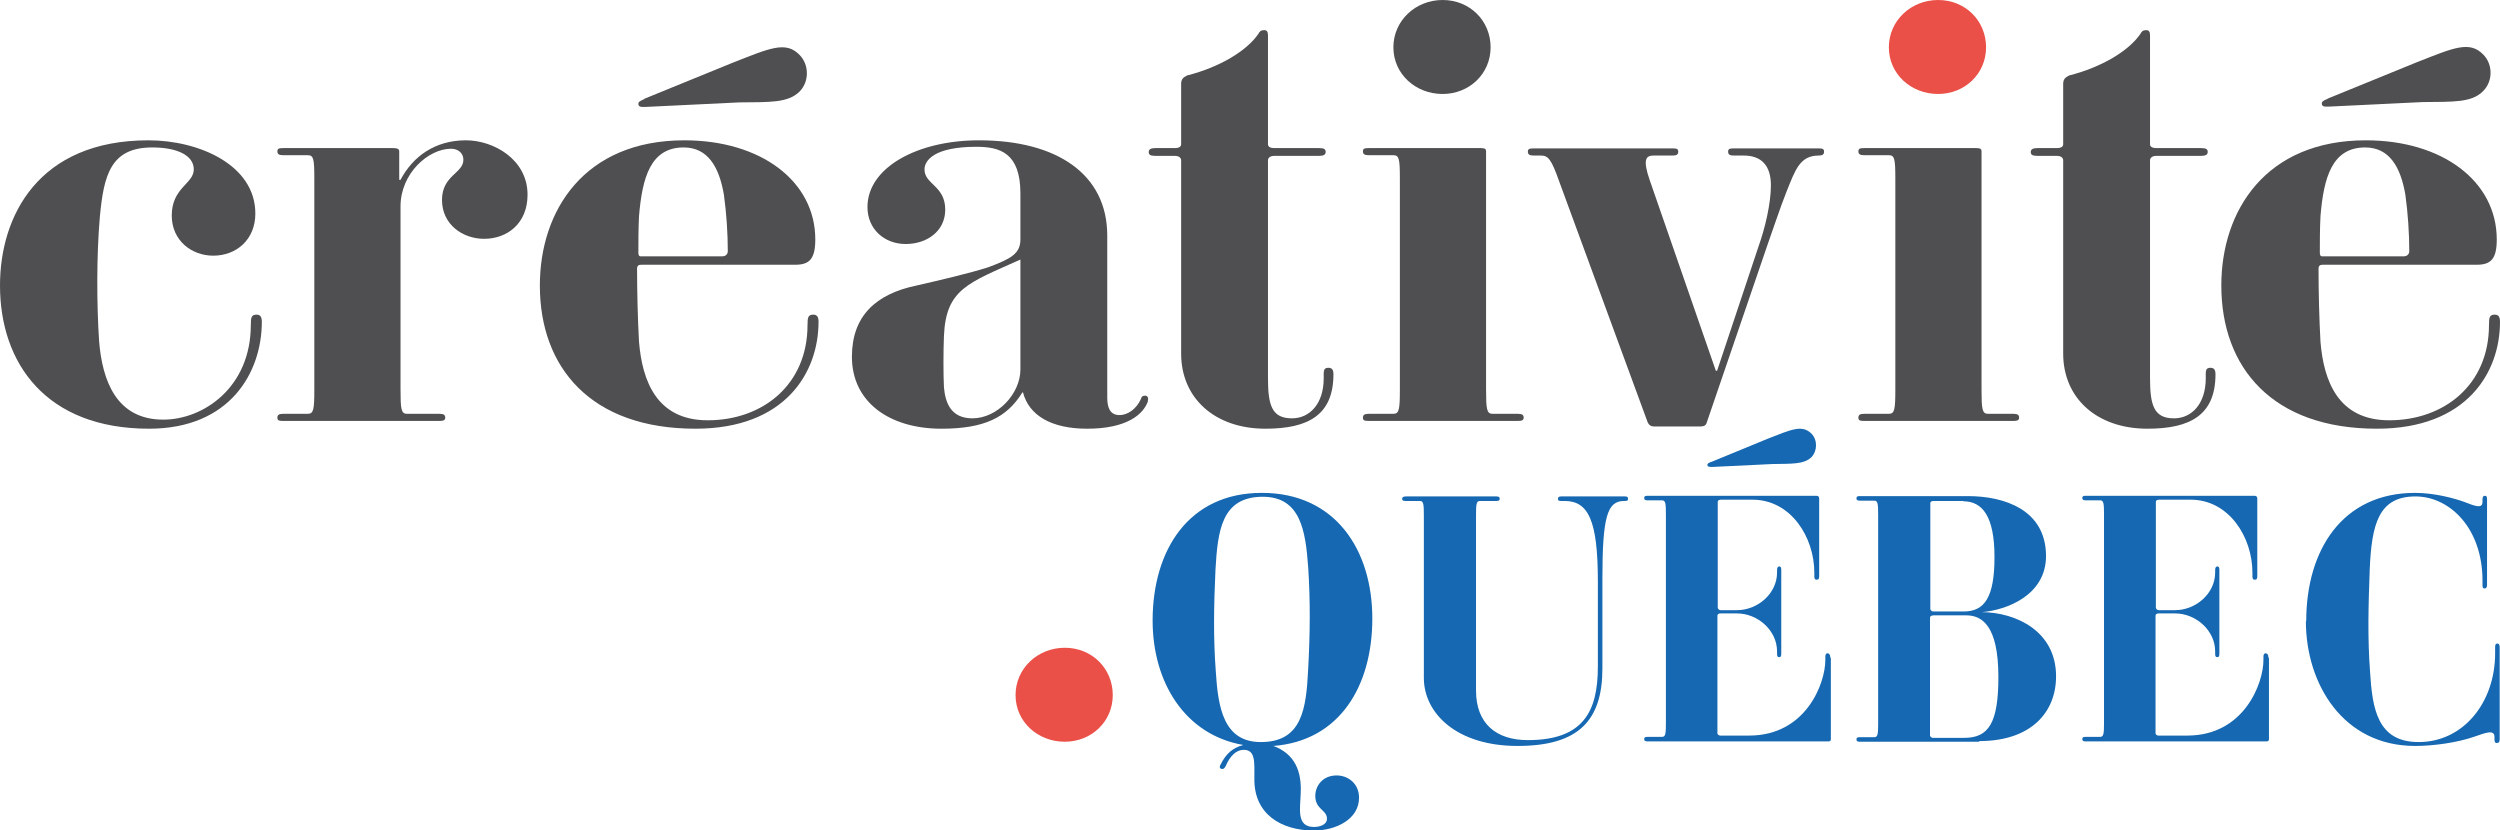 <?xml version="1.0" encoding="UTF-8"?>
<svg id="Capa_1" data-name="Capa 1" xmlns="http://www.w3.org/2000/svg" viewBox="0 0 77.15 25.62">
  <defs>
    <style>
      .cls-1 {
        fill: #1568b1;
      }

      .cls-2 {
        fill: #ea5047;
      }

      .cls-3 {
        fill: #4f4e50;
      }
    </style>
  </defs>
  <path class="cls-1" d="M39.28,23.01h-.01c.71.25.9.82.87,1.46-.01.47-.15,1.05.41,1.05.2,0,.4-.08.4-.25,0-.29-.36-.28-.36-.71,0-.3.22-.63.66-.63.34,0,.69.24.69.69,0,.66-.71,1.01-1.39,1.01-1.03,0-1.86-.52-1.84-1.61,0-.5.04-.88-.33-.88-.23,0-.42.19-.55.49-.04.08-.07.11-.13.1-.07-.02-.07-.08-.03-.14.16-.32.36-.51.7-.6h0c-1.8-.31-2.8-1.93-2.8-3.84,0-2.16,1.1-3.94,3.37-3.94s3.41,1.76,3.41,3.88c0,2.07-1,3.77-3.05,3.93M40.37,17.5c-.08-1.11-.23-2.17-1.4-2.17-1.27,0-1.39,1.04-1.46,2.24-.05,1.09-.07,2.1.01,3.16.07,1.11.24,2.17,1.39,2.17,1.28,0,1.4-1.04,1.46-2.25.06-1.09.07-2.1,0-3.16"/>
  <path class="cls-1" d="M50.15,15.46h-.03c-.52,0-.67.48-.67,2.41v2.76c0,1.61-.74,2.39-2.62,2.39s-2.89-1.01-2.89-2.1v-5.01c0-.35-.01-.45-.12-.45h-.44c-.09,0-.11-.02-.11-.07,0-.03.02-.07.11-.07h2.8c.09,0,.1.03.1.07,0,.04-.01.07-.1.07h-.51c-.11,0-.12.1-.12.45v5.4c0,1.02.62,1.53,1.6,1.53,1.71,0,2.16-.88,2.16-2.27v-2.63c0-1.9-.3-2.48-1.03-2.48h-.11c-.08,0-.09-.02-.09-.07,0-.03.01-.07.09-.07h1.98c.08,0,.09.03.09.07,0,.04,0,.07-.09.07"/>
  <path class="cls-1" d="M56.5,20.32v2.49c0,.06-.03.07-.09.07h-5.57c-.07,0-.1-.02-.1-.07s.02-.07.1-.07h.45c.11,0,.12-.1.12-.44v-6.42c0-.34-.01-.44-.12-.44h-.45c-.07,0-.1-.02-.1-.07s.02-.07.1-.07h5.21c.05,0,.09.02.09.08v2.41c0,.08-.03.1-.08.1-.04,0-.07-.02-.07-.1v-.12c0-1.09-.72-2.25-1.91-2.25h-.96c-.06,0-.11.02-.11.06v3.28s.02.07.09.07h.5c.65,0,1.24-.52,1.24-1.16v-.08c0-.08.03-.11.07-.11.04,0,.06.03.06.11v2.59c0,.07-.02.1-.06.1-.05,0-.07-.02-.07-.1v-.08c0-.64-.59-1.17-1.24-1.17h-.49c-.07,0-.11.02-.11.07v3.64s.02.06.09.06h.89c1.75,0,2.35-1.61,2.35-2.33v-.11c0-.07.03-.1.07-.1s.08.04.08.11"/>
  <path class="cls-1" d="M61.08,22.89h-3.69c-.07,0-.1-.02-.1-.07s.02-.07.1-.07h.45c.11,0,.12-.1.12-.44v-6.42c0-.34-.01-.44-.12-.44h-.45c-.07,0-.1-.02-.1-.07s.02-.07.1-.07h3.34c1.12,0,2.41.42,2.41,1.85,0,1.21-1.22,1.67-1.98,1.73h0c1.06.01,2.29.59,2.29,1.98,0,1.12-.78,2-2.37,2M60.6,15.46h-.92c-.06,0-.11.02-.11.06v3.28s.02.07.09.07h.94c.64,0,.95-.43.95-1.68,0-1.25-.37-1.72-.96-1.72M60.69,18.99h-1.02c-.07,0-.11.03-.11.07v3.65s.03.06.09.06h.97c.75,0,1.05-.46,1.05-1.88,0-1.59-.51-1.9-.99-1.9"/>
  <path class="cls-1" d="M70.02,20.32v2.49c0,.06-.03.07-.09.07h-5.57c-.07,0-.1-.02-.1-.07s.02-.07.1-.07h.45c.11,0,.12-.1.12-.44v-6.42c0-.34-.01-.44-.12-.44h-.45c-.07,0-.1-.02-.1-.07s.02-.07.1-.07h5.21c.05,0,.09.02.09.08v2.41c0,.08-.03.1-.08.1-.04,0-.07-.02-.07-.1v-.12c0-1.09-.72-2.25-1.91-2.25h-.96c-.06,0-.11.02-.11.06v3.28s.02.07.09.07h.5c.65,0,1.24-.52,1.24-1.16v-.08c0-.08.03-.11.07-.11.04,0,.06.03.06.11v2.59c0,.07-.02.1-.06.1-.05,0-.07-.02-.07-.1v-.08c0-.64-.59-1.17-1.24-1.17h-.49c-.07,0-.11.02-.11.07v3.64s.02.06.09.06h.89c1.75,0,2.35-1.61,2.35-2.33v-.11c0-.07.03-.1.07-.1.05.01.08.04.08.11"/>
  <path class="cls-1" d="M71.17,19.17c0-2.19,1.11-3.96,3.36-3.96.6,0,1.22.17,1.52.28.27.1.56.24.56,0v-.08c0-.07.02-.11.07-.11s.07.02.07.11v2.64c0,.08-.03.11-.07.11-.06,0-.07-.03-.07-.11v-.13c0-1.63-1.02-2.6-2.07-2.6-1.15,0-1.35.88-1.41,2.25-.04,1.09-.07,2.1.01,3.16.07,1.15.23,2.17,1.5,2.17,1.37,0,2.36-1.21,2.36-2.74v-.19c0-.08.02-.11.07-.11.04,0,.07.03.07.11v2.85c0,.08-.03.11-.09.11-.05,0-.07-.03-.07-.11v-.08c0-.24-.29-.12-.61-.01-.54.19-1.28.29-1.84.29-2.22,0-3.37-1.91-3.37-3.85"/>
  <path class="cls-2" d="M32.86,22.89c-.84,0-1.52-.62-1.52-1.44s.68-1.46,1.52-1.46,1.48.64,1.48,1.46-.66,1.44-1.48,1.44"/>
  <path class="cls-1" d="M52.8,14.26l1.75-.72c.74-.29,1.06-.44,1.35-.16.19.19.19.53,0,.73-.23.22-.6.2-1.2.21l-1.86.09c-.12,0-.14-.01-.15-.06,0-.04.01-.05.12-.1"/>
  <path class="cls-3" d="M0,8.81c0-2.14,1.18-4.48,4.58-4.48,1.56,0,3.3.76,3.3,2.26,0,.8-.58,1.3-1.3,1.3-.66,0-1.28-.46-1.28-1.24,0-.86.68-.98.68-1.42s-.52-.68-1.28-.68c-1.28,0-1.5.84-1.62,2.16-.1,1.16-.1,2.66-.02,3.84.1,1.18.52,2.4,1.98,2.4,1.24,0,2.7-1,2.7-2.92,0-.24.02-.32.18-.32.12,0,.16.08.16.22,0,1.56-.98,3.3-3.48,3.3-3.18,0-4.6-2.02-4.6-4.42"/>
  <path class="cls-3" d="M13.56,12.99h-4.82c-.14,0-.18-.02-.18-.1s.04-.12.18-.12h.76c.18,0,.2-.14.2-.76v-6.48c0-.62-.02-.74-.2-.74h-.76c-.14,0-.18-.04-.18-.12s.04-.1.18-.1h3.4c.14,0,.18.04.18.1v.88h.04c.38-.72,1.06-1.22,2.02-1.22.84,0,1.9.58,1.9,1.68,0,.88-.62,1.36-1.34,1.36-.66,0-1.3-.44-1.3-1.2s.66-.82.66-1.24c0-.22-.18-.34-.38-.34-.7,0-1.56.76-1.56,1.78v5.64c0,.62.02.76.2.76h1c.14,0,.18.04.18.12s-.06.1-.18.1"/>
  <path class="cls-3" d="M16.66,8.81c0-2.3,1.36-4.48,4.46-4.48,2.36,0,4.04,1.26,4.04,3.06,0,.6-.18.78-.62.78h-4.72c-.08,0-.16,0-.16.12,0,.7.02,1.54.06,2.26.1,1.2.54,2.42,2.12,2.42,1.7,0,3.08-1.1,3.08-2.94,0-.24.02-.32.18-.32.12,0,.16.08.16.22,0,1.56-1.02,3.3-3.8,3.3-3.22,0-4.8-1.88-4.8-4.42M21.1,4.55c-1.02,0-1.28.92-1.38,2.12-.02.4-.02.8-.02,1.12,0,.14.06.12.12.12h2.48c.06,0,.16-.04.16-.16,0-.54-.04-1.16-.12-1.74-.15-.88-.51-1.46-1.24-1.46"/>
  <path class="cls-3" d="M35.43,12.37c-.14.42-.66.86-1.88.86-1.12,0-1.8-.42-1.98-1.12h-.02c-.48.78-1.18,1.12-2.5,1.12-1.6,0-2.76-.82-2.76-2.22,0-1.26.74-1.94,2-2.2.7-.16,1.64-.38,2.2-.56.7-.26,1-.42,1-.86v-1.42c0-1.26-.64-1.44-1.36-1.44-1.3,0-1.6.42-1.6.7,0,.46.64.5.64,1.24,0,.66-.56,1.06-1.22,1.06s-1.18-.46-1.18-1.14c0-1.22,1.54-2.06,3.44-2.06,2.4,0,3.96,1.04,3.96,2.94v5c0,.3.08.54.38.54.24,0,.52-.18.66-.5.02-.08.06-.1.14-.1.07.01.1.08.07.15M31.49,11.41v-3.4c-1.6.72-2.3.9-2.36,2.36-.02.48-.02,1.18,0,1.58.04.46.2.96.88.96.76,0,1.48-.75,1.48-1.51"/>
  <path class="cls-3" d="M36.45,10.91v-5.96c0-.06-.04-.14-.2-.14h-.6c-.16,0-.2-.04-.2-.12s.06-.12.2-.12h.6c.16,0,.2-.06.2-.12v-1.86c0-.14.06-.2.18-.26,1.02-.26,1.84-.76,2.2-1.28.04-.08.08-.12.18-.12.08,0,.12.04.12.16v3.36c0,.06.04.12.2.12h1.38c.16,0,.2.04.2.12s-.06.12-.2.12h-1.38c-.16,0-.2.08-.2.14v6.72c0,.84.12,1.24.74,1.24.54,0,.98-.44.98-1.24,0-.2-.02-.32.14-.32.1,0,.16.04.16.2,0,1.26-.78,1.68-2.1,1.68-1.56,0-2.6-.94-2.6-2.32"/>
  <path class="cls-3" d="M46.84,12.99h-4.6c-.14,0-.18-.02-.18-.1s.04-.12.18-.12h.76c.18,0,.2-.14.2-.76v-6.48c0-.62-.02-.74-.2-.74h-.76c-.14,0-.18-.04-.18-.12s.04-.1.18-.1h3.46c.14,0,.16.04.16.1v7.34c0,.62.02.76.2.76h.78c.14,0,.18.04.18.12s-.06.1-.18.1M44.52,2.9c-.84,0-1.52-.62-1.52-1.44s.68-1.46,1.52-1.46,1.48.64,1.48,1.46-.66,1.44-1.48,1.44"/>
  <path class="cls-3" d="M56.13,4.8c-.58,0-.72.42-1,1.12-.2.5-.42,1.18-.58,1.62l-1.88,5.5c-.02.08-.08.12-.18.12h-1.46c-.08,0-.14-.04-.18-.12l-2.74-7.46c-.24-.68-.34-.78-.56-.78h-.22c-.14,0-.18-.04-.18-.12s.04-.1.18-.1h4.3c.12,0,.16.02.16.1,0,.08-.04.12-.16.12h-.6c-.24,0-.34.12-.12.76l2.04,5.88h.04l1.28-3.84c.2-.56.38-1.32.38-1.88,0-.62-.3-.92-.84-.92h-.32c-.12,0-.16-.04-.16-.12s.04-.1.16-.1h2.64c.12,0,.16.02.16.1,0,.08-.04.12-.16.12"/>
  <path class="cls-3" d="M62.13,12.99h-4.6c-.14,0-.18-.02-.18-.1s.04-.12.18-.12h.76c.18,0,.2-.14.2-.76v-6.48c0-.62-.02-.74-.2-.74h-.76c-.14,0-.18-.04-.18-.12s.04-.1.18-.1h3.46c.14,0,.16.04.16.1v7.34c0,.62.02.76.2.76h.78c.14,0,.18.04.18.12s-.06.1-.18.1"/>
  <path class="cls-3" d="M63.67,10.91v-5.96c0-.06-.04-.14-.2-.14h-.6c-.16,0-.2-.04-.2-.12s.06-.12.2-.12h.6c.16,0,.2-.06.2-.12v-1.86c0-.14.06-.2.18-.26,1.02-.26,1.84-.76,2.2-1.28.04-.08.08-.12.18-.12.08,0,.12.04.12.16v3.36c0,.06.04.12.2.12h1.38c.16,0,.2.04.2.12s-.06.12-.2.12h-1.38c-.16,0-.2.08-.2.14v6.72c0,.84.12,1.24.74,1.24.54,0,.98-.44.98-1.24,0-.2-.02-.32.14-.32.1,0,.16.04.16.2,0,1.26-.78,1.68-2.1,1.68-1.56,0-2.6-.94-2.6-2.32"/>
  <path class="cls-3" d="M68.55,8.81c0-2.3,1.36-4.48,4.46-4.48,2.36,0,4.04,1.26,4.04,3.06,0,.6-.18.78-.62.78h-4.72c-.08,0-.16,0-.16.12,0,.7.02,1.54.06,2.26.1,1.2.54,2.42,2.12,2.42,1.7,0,3.08-1.1,3.08-2.94,0-.24.02-.32.18-.32.12,0,.16.08.16.22,0,1.56-1.02,3.3-3.8,3.3-3.22,0-4.8-1.88-4.8-4.42M72.99,4.55c-1.02,0-1.28.92-1.38,2.12-.02.4-.02.8-.02,1.12,0,.14.06.12.12.12h2.48c.06,0,.16-.04.16-.16,0-.54-.04-1.16-.12-1.74-.15-.88-.51-1.46-1.24-1.46"/>
  <path class="cls-3" d="M19.88,3.05l2.72-1.11c1.15-.45,1.65-.69,2.08-.24.29.3.3.82-.01,1.13-.36.35-.92.32-1.86.33l-2.89.14c-.18.01-.21-.02-.22-.09,0-.06.02-.08.18-.15"/>
  <path class="cls-3" d="M71.84,3.04l2.72-1.11c1.15-.45,1.65-.69,2.08-.24.29.3.3.82-.02,1.13-.35.35-.92.32-1.86.33l-2.89.14c-.18.01-.21-.02-.22-.09,0-.06.03-.09.18-.15"/>
  <path class="cls-2" d="M59.81,2.9c-.84,0-1.52-.62-1.52-1.44s.68-1.46,1.52-1.46,1.48.64,1.48,1.46-.66,1.44-1.48,1.44"/>
</svg>